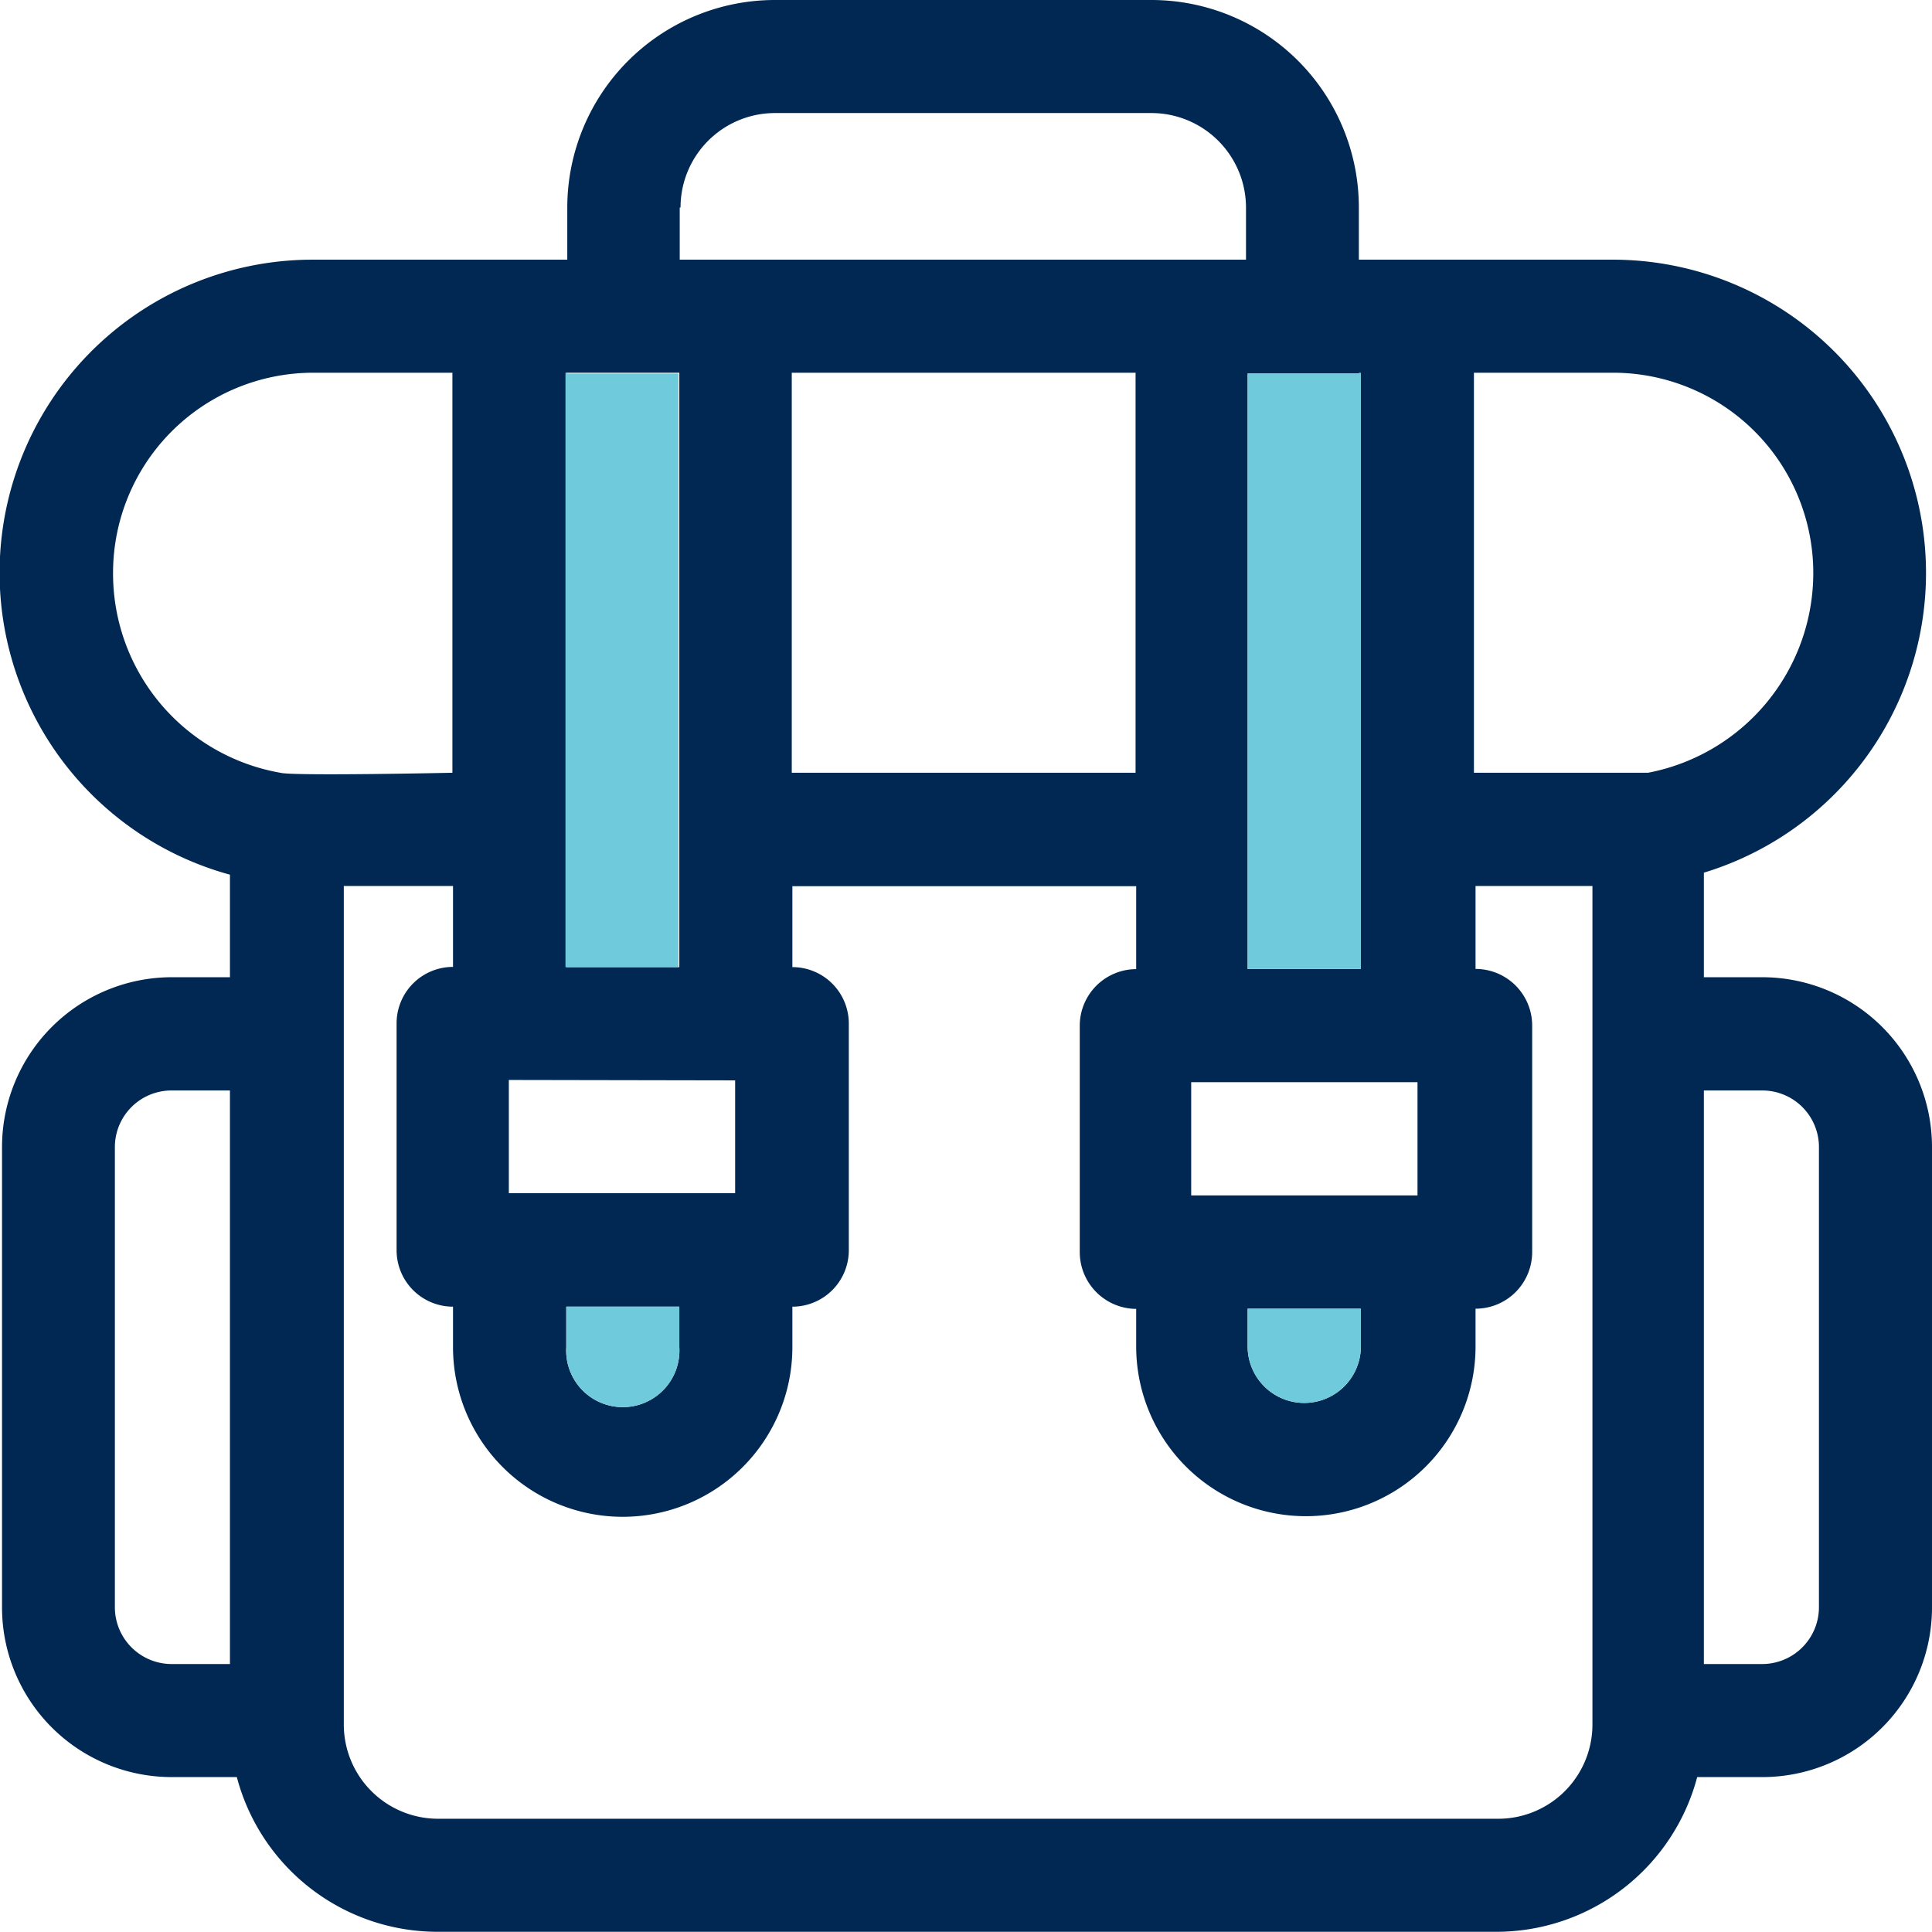 <svg viewBox="0 0 95.53 95.52" xmlns="http://www.w3.org/2000/svg"><g fill-rule="evenodd"><path d="m87.14 48.32h-2.89v-5.17a15.49 15.49 0 0 0 -4.47-30.31h-12.59v-2.58a10.26 10.26 0 0 0 -10.25-10.26h-18.63a10.27 10.27 0 0 0 -10.26 10.26v2.58h-12.58a15.48 15.48 0 0 0 -4.1 30.41v5.07h-2.89a8.4 8.4 0 0 0 -8.38 8.4v22.76a8.39 8.39 0 0 0 8.38 8.39h3.23a10.27 10.27 0 0 0 9.92 7.65h52.37a10.28 10.28 0 0 0 9.92-7.65h3.22a8.39 8.39 0 0 0 8.39-8.39v-22.76a8.4 8.4 0 0 0 -8.39-8.4zm2.52-20a10.06 10.06 0 0 1 -8.17 9.89c-.32 0-8.61 0-8.61 0v-19.78h6.9a9.9 9.9 0 0 1 9.88 9.89zm-19.57 25.19v5.6h-11.19v-5.6zm-8.4 11.2h5.6v1.86a2.8 2.8 0 0 1 -5.6 0zm5.6-16.8h-5.6v-29.44h5.5.1zm-28.14-29.48h17v19.78h-17zm-5.5-8.17a4.67 4.67 0 0 1 4.66-4.67h18.63a4.68 4.68 0 0 1 4.67 4.67v2.58h-28v-2.58zm2.7 43.16v5.58h-11.19v-5.6zm-8.35 11.19h5.59v2a2.8 2.8 0 1 1 -5.59 0zm5.59-16.79h-5.59v-29.39h.09 5.5zm-28-19.5a9.9 9.9 0 0 1 9.88-9.89h6.9v19.78s-7.92.17-8.51 0a10 10 0 0 1 -8.27-9.89zm.09 51.16v-22.76a2.8 2.8 0 0 1 2.8-2.8h2.89v28.36h-2.89a2.81 2.81 0 0 1 -2.8-2.8zm68.32 10.45h-52.37a4.66 4.66 0 0 1 -4.63-4.66v-41.46h5.4v4a2.79 2.79 0 0 0 -2.79 2.8v11.2a2.79 2.79 0 0 0 2.79 2.8v2a8.39 8.39 0 0 0 16.78 0v-2a2.79 2.79 0 0 0 2.79-2.8v-11.19a2.79 2.79 0 0 0 -2.79-2.8v-4h17v4.1a2.8 2.8 0 0 0 -2.79 2.8v11.2a2.81 2.81 0 0 0 2.79 2.8v1.86a8.39 8.39 0 0 0 16.78 0v-1.87a2.8 2.8 0 0 0 2.8-2.8v-11.2a2.8 2.8 0 0 0 -2.8-2.8v-4.1h5.78v41.46a4.66 4.66 0 0 1 -4.74 4.66zm15.94-10.45a2.81 2.81 0 0 1 -2.8 2.8h-2.89v-28.36h2.89a2.8 2.8 0 0 1 2.8 2.8z" fill="#002852"/><g fill="#6fcbdb"><path d="m61.69 64.71h5.6v1.86a2.8 2.8 0 0 1 -5.6 0z"/><path d="m67.29 47.91h-5.6v-29.44h5.5v-.04h.1z"/><path d="m28 64.61h5.59v2a2.8 2.8 0 1 1 -5.59 0z"/><path d="m33.55 47.82h-5.59v-29.39h.09v.04h5.5z"/></g></g></svg>